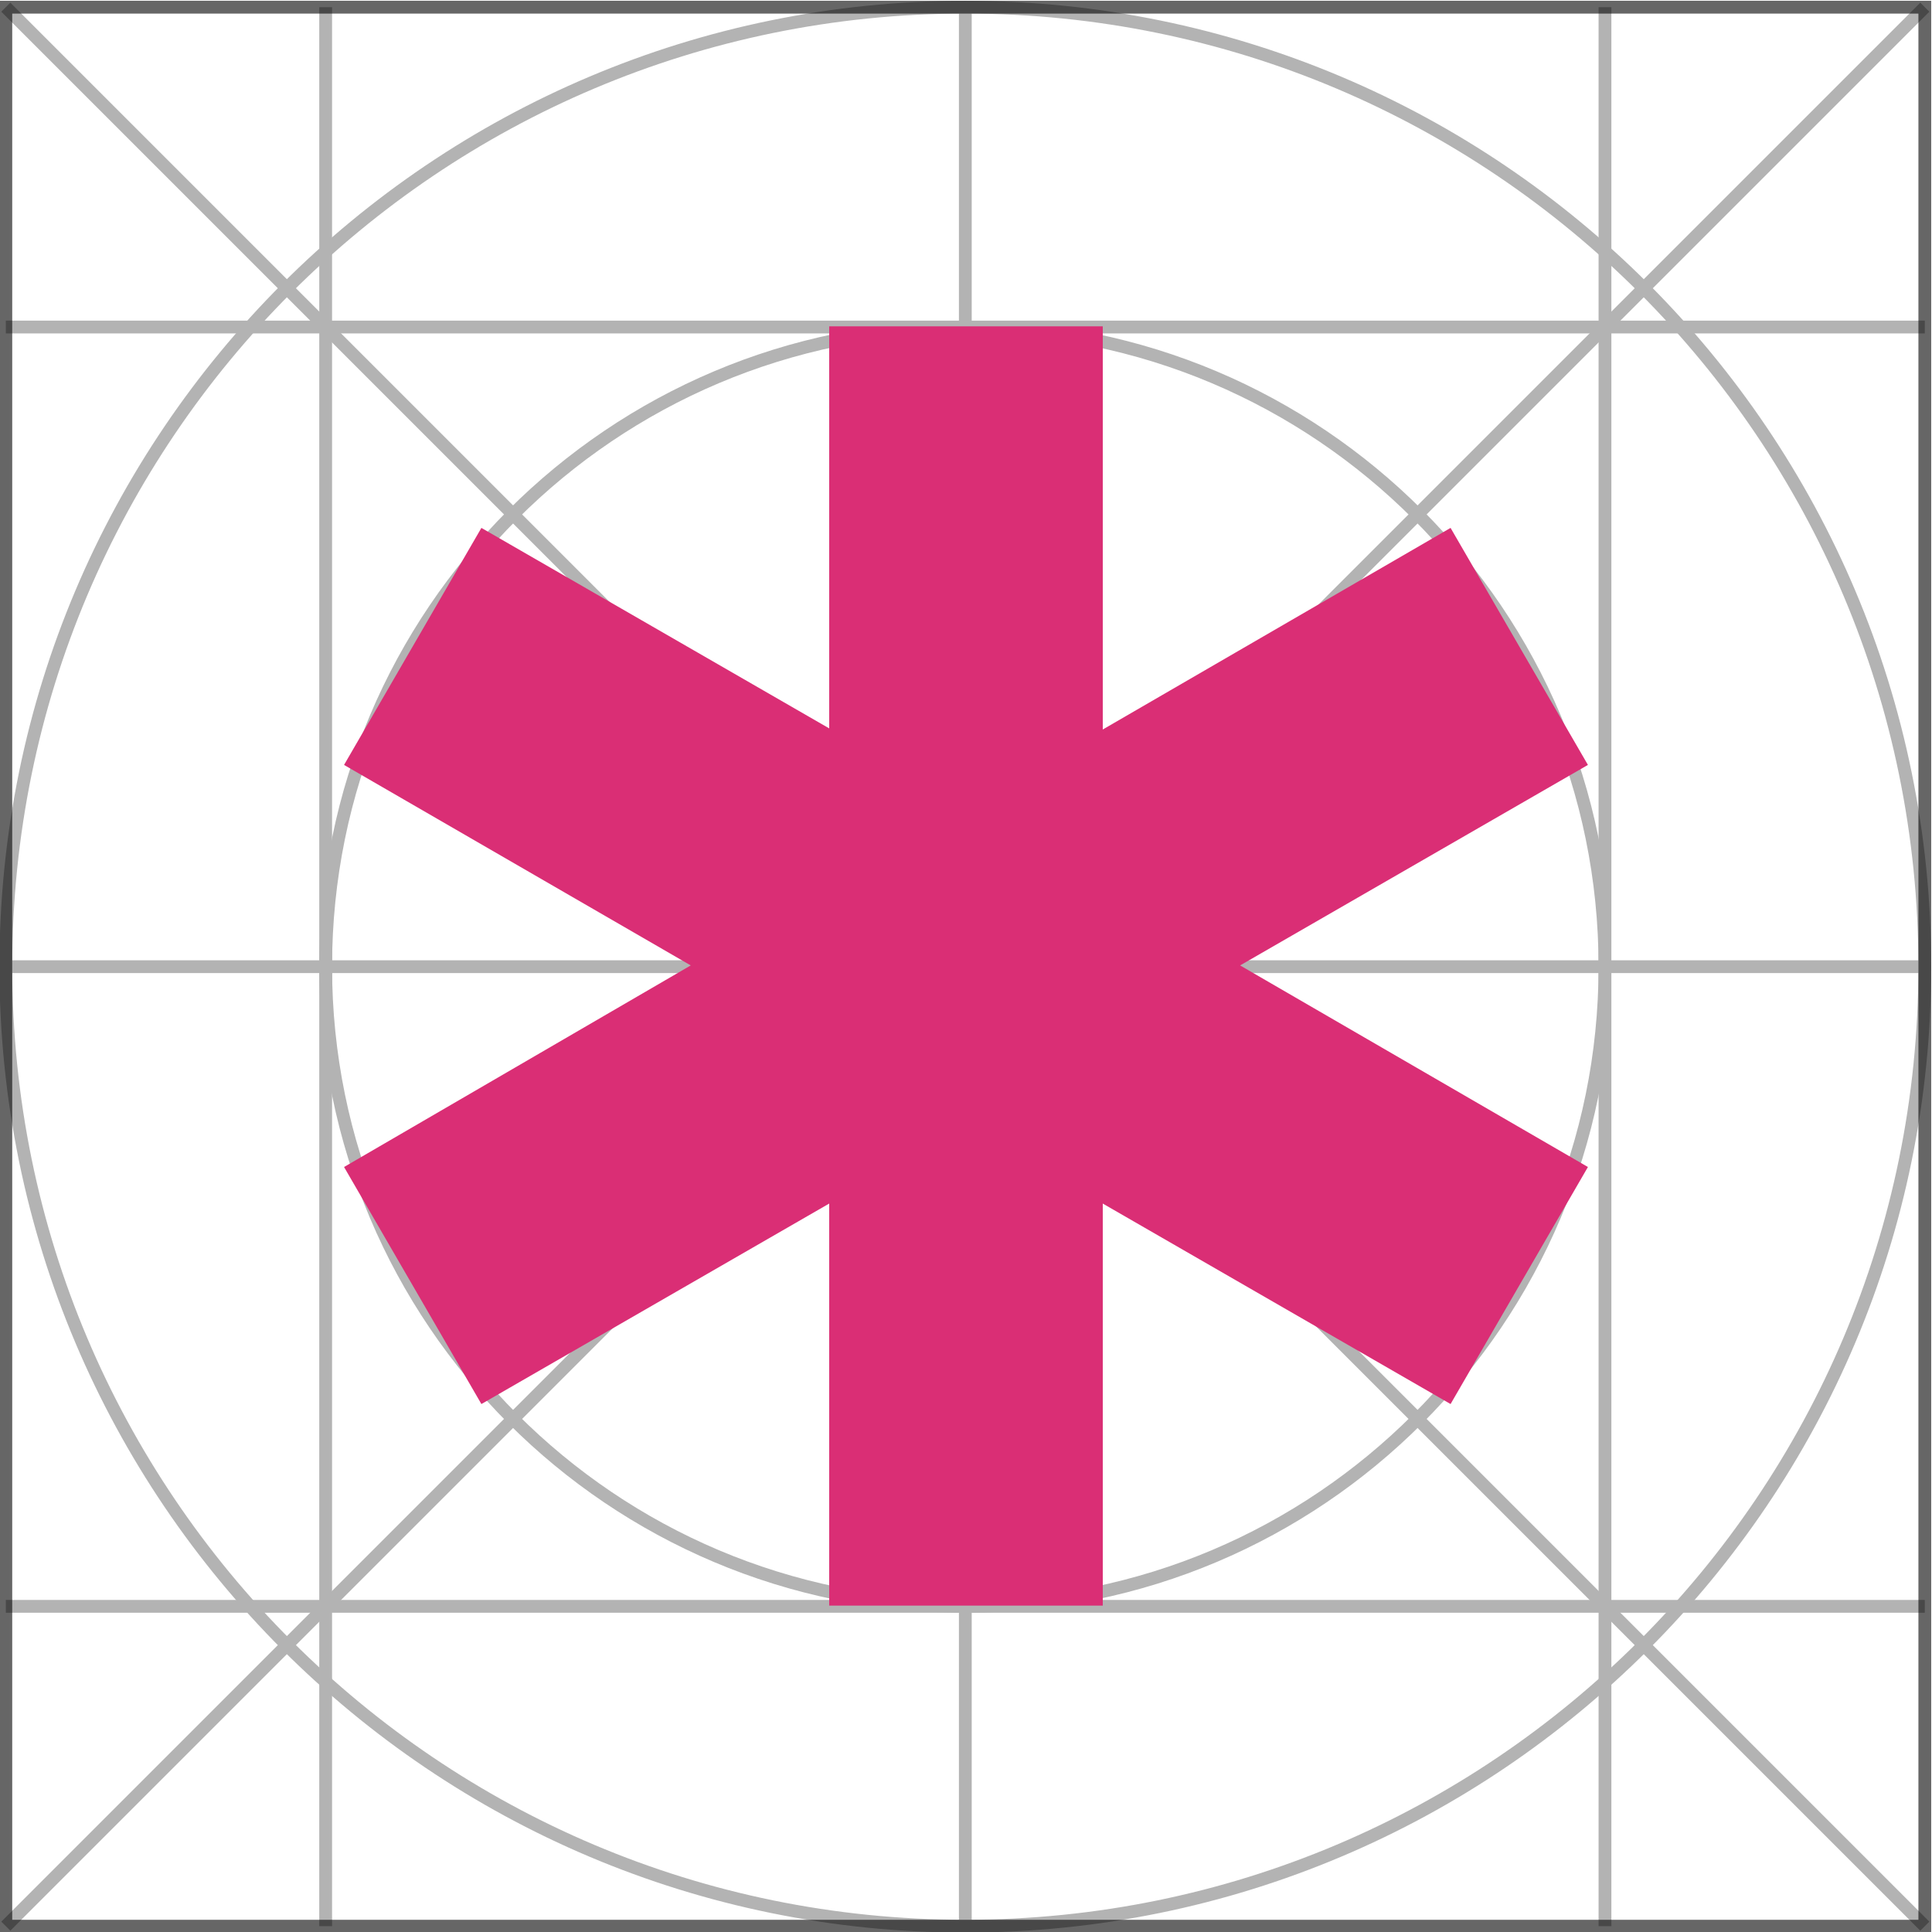 <?xml version="1.0" encoding="UTF-8" standalone="no"?>
<svg
   xmlns:dc="http://purl.org/dc/elements/1.1/"
   xmlns:cc="http://creativecommons.org/ns#"
   xmlns:rdf="http://www.w3.org/1999/02/22-rdf-syntax-ns#"
   xmlns:svg="http://www.w3.org/2000/svg"
   xmlns="http://www.w3.org/2000/svg"
   id="svg1128"
   version="1.1"
   viewBox="0 0 264.583 264.583"
   height="1000"
   width="1000">
  <defs
     id="defs1122">
    <clipPath
       clipPathUnits="userSpaceOnUse"
       id="clipPath969">
      <path
         d="M 0,600 H 800 V 0 H 0 Z"
         id="path967" />
    </clipPath>
    <clipPath
       clipPathUnits="userSpaceOnUse"
       id="clipPath977">
      <path
         d="m 374.5,525.5 h 151 v -151 h -151 z"
         id="path975" />
    </clipPath>
    <clipPath
       clipPathUnits="userSpaceOnUse"
       id="clipPath1029">
      <path
         d="m 374.5,525.5 h 151 v -151 h -151 z"
         id="path1027" />
    </clipPath>
    <clipPath
       clipPathUnits="userSpaceOnUse"
       id="clipPath969-2">
      <path
         d="M 0,600 H 800 V 0 H 0 Z"
         id="path967-5" />
    </clipPath>
    <clipPath
       clipPathUnits="userSpaceOnUse"
       id="clipPath977-1">
      <path
         d="m 374.5,525.5 h 151 v -151 h -151 z"
         id="path975-3" />
    </clipPath>
    <clipPath
       clipPathUnits="userSpaceOnUse"
       id="clipPath1029-9">
      <path
         d="m 374.5,525.5 h 151 v -151 h -151 z"
         id="path1027-7" />
    </clipPath>
    <clipPath
       clipPathUnits="userSpaceOnUse"
       id="clipPath969-21">
      <path
         d="M 0,600 H 800 V 0 H 0 Z"
         id="path967-8" />
    </clipPath>
    <clipPath
       clipPathUnits="userSpaceOnUse"
       id="clipPath977-7">
      <path
         d="m 374.5,525.5 h 151 v -151 h -151 z"
         id="path975-1" />
    </clipPath>
    <clipPath
       clipPathUnits="userSpaceOnUse"
       id="clipPath1029-5">
      <path
         d="m 374.5,525.5 h 151 v -151 h -151 z"
         id="path1027-5" />
    </clipPath>
  </defs>
  <g
     id="layer1">
    <g
       transform="matrix(1.752,0,0,-1.752,-656.202,920.785)"
       id="g963">
      <g
         id="g965"
         clip-path="url(#clipPath969-21)">
        <g
           id="g971">
          <g
             id="g973" />
          <g
             id="g1021">
            <g
               clip-path="url(#clipPath977-7)"
               opacity="0.3"
               id="g1019">
              <g
                 transform="translate(375,525)"
                 id="g981">
                <path
                   d="M 0,0 150,-150"
                   style="fill:none;stroke:#000000;stroke-width:1;stroke-linecap:butt;stroke-linejoin:miter;stroke-miterlimit:4;stroke-dasharray:none;stroke-opacity:1"
                   id="path979" />
              </g>
              <g
                 transform="translate(375,500)"
                 id="g985">
                <path
                   d="M 0,0 H 150"
                   style="fill:none;stroke:#000000;stroke-width:1;stroke-linecap:butt;stroke-linejoin:miter;stroke-miterlimit:4;stroke-dasharray:none;stroke-opacity:1"
                   id="path983" />
              </g>
              <g
                 transform="translate(375,400)"
                 id="g989">
                <path
                   d="M 0,0 H 150"
                   style="fill:none;stroke:#000000;stroke-width:1;stroke-linecap:butt;stroke-linejoin:miter;stroke-miterlimit:4;stroke-dasharray:none;stroke-opacity:1"
                   id="path987" />
              </g>
              <g
                 transform="translate(500,450)"
                 id="g993">
                <path
                   d="m 0,0 c 0,-27.613 -22.387,-50 -50,-50 -27.613,0 -50,22.387 -50,50 0,27.614 22.387,50 50,50 C -22.387,50 0,27.614 0,0 Z"
                   style="fill:none;stroke:#000000;stroke-width:1;stroke-linecap:butt;stroke-linejoin:miter;stroke-miterlimit:4;stroke-dasharray:none;stroke-opacity:1"
                   id="path991" />
              </g>
              <g
                 transform="translate(375,375)"
                 id="g997">
                <path
                   d="M 0,0 150,150"
                   style="fill:none;stroke:#000000;stroke-width:1;stroke-linecap:butt;stroke-linejoin:miter;stroke-miterlimit:4;stroke-dasharray:none;stroke-opacity:1"
                   id="path995" />
              </g>
              <g
                 transform="translate(375,450)"
                 id="g1001">
                <path
                   d="M 0,0 H 150"
                   style="fill:none;stroke:#000000;stroke-width:1;stroke-linecap:butt;stroke-linejoin:miter;stroke-miterlimit:4;stroke-dasharray:none;stroke-opacity:1"
                   id="path999" />
              </g>
              <g
                 transform="translate(450,525)"
                 id="g1005">
                <path
                   d="M 0,0 V -150"
                   style="fill:none;stroke:#000000;stroke-width:1;stroke-linecap:butt;stroke-linejoin:miter;stroke-miterlimit:4;stroke-dasharray:none;stroke-opacity:1"
                   id="path1003" />
              </g>
              <g
                 transform="translate(525,450)"
                 id="g1009">
                <path
                   d="m 0,0 c 0,-41.42 -33.578,-75 -75,-75 -41.42,0 -75,33.58 -75,75 0,41.421 33.58,75 75,75 C -33.578,75 0,41.421 0,0 Z"
                   style="fill:none;stroke:#000000;stroke-width:1;stroke-linecap:butt;stroke-linejoin:miter;stroke-miterlimit:4;stroke-dasharray:none;stroke-opacity:1"
                   id="path1007" />
              </g>
              <g
                 transform="translate(400,375)"
                 id="g1013">
                <path
                   d="M 0,0 V 150"
                   style="fill:none;stroke:#000000;stroke-width:1;stroke-linecap:butt;stroke-linejoin:miter;stroke-miterlimit:4;stroke-dasharray:none;stroke-opacity:1"
                   id="path1011" />
              </g>
              <g
                 transform="translate(500,525)"
                 id="g1017">
                <path
                   d="M 0,0 V -150"
                   style="fill:none;stroke:#000000;stroke-width:1;stroke-linecap:butt;stroke-linejoin:miter;stroke-miterlimit:4;stroke-dasharray:none;stroke-opacity:1"
                   id="path1015" />
              </g>
            </g>
          </g>
        </g>
        <g
           id="g1023">
          <g
             id="g1025" />
          <g
             id="g1035">
            <g
               clip-path="url(#clipPath1029-5)"
               opacity="0.6"
               id="g1033">
              <path
                 d="M 525,375 H 375 v 150 h 150 z"
                 style="fill:none;stroke:#000000;stroke-width:1;stroke-linecap:butt;stroke-linejoin:miter;stroke-miterlimit:4;stroke-dasharray:none;stroke-opacity:1"
                 id="path1031" />
            </g>
          </g>
        </g>
      </g>
    </g>
    <g
       id="g1037"
       transform="matrix(1.752,0,0,-1.752,113.556,99.751)">
      <path
         d="M 0,0 V 31.429 H 21.385 V -0.087 L 48.571,15.671 59.307,-2.856 32.12,-18.528 59.307,-34.285 48.571,-52.813 21.385,-37.143 V -68.571 H 0 v 31.428 l -27.186,-15.67 -10.736,18.528 27.1,15.757 -27.1,15.672 10.736,18.527 z"
         style="fill:#da2e75;fill-opacity:1;fill-rule:nonzero;stroke:none"
         id="path1039" />
    </g>
  </g>
</svg>
